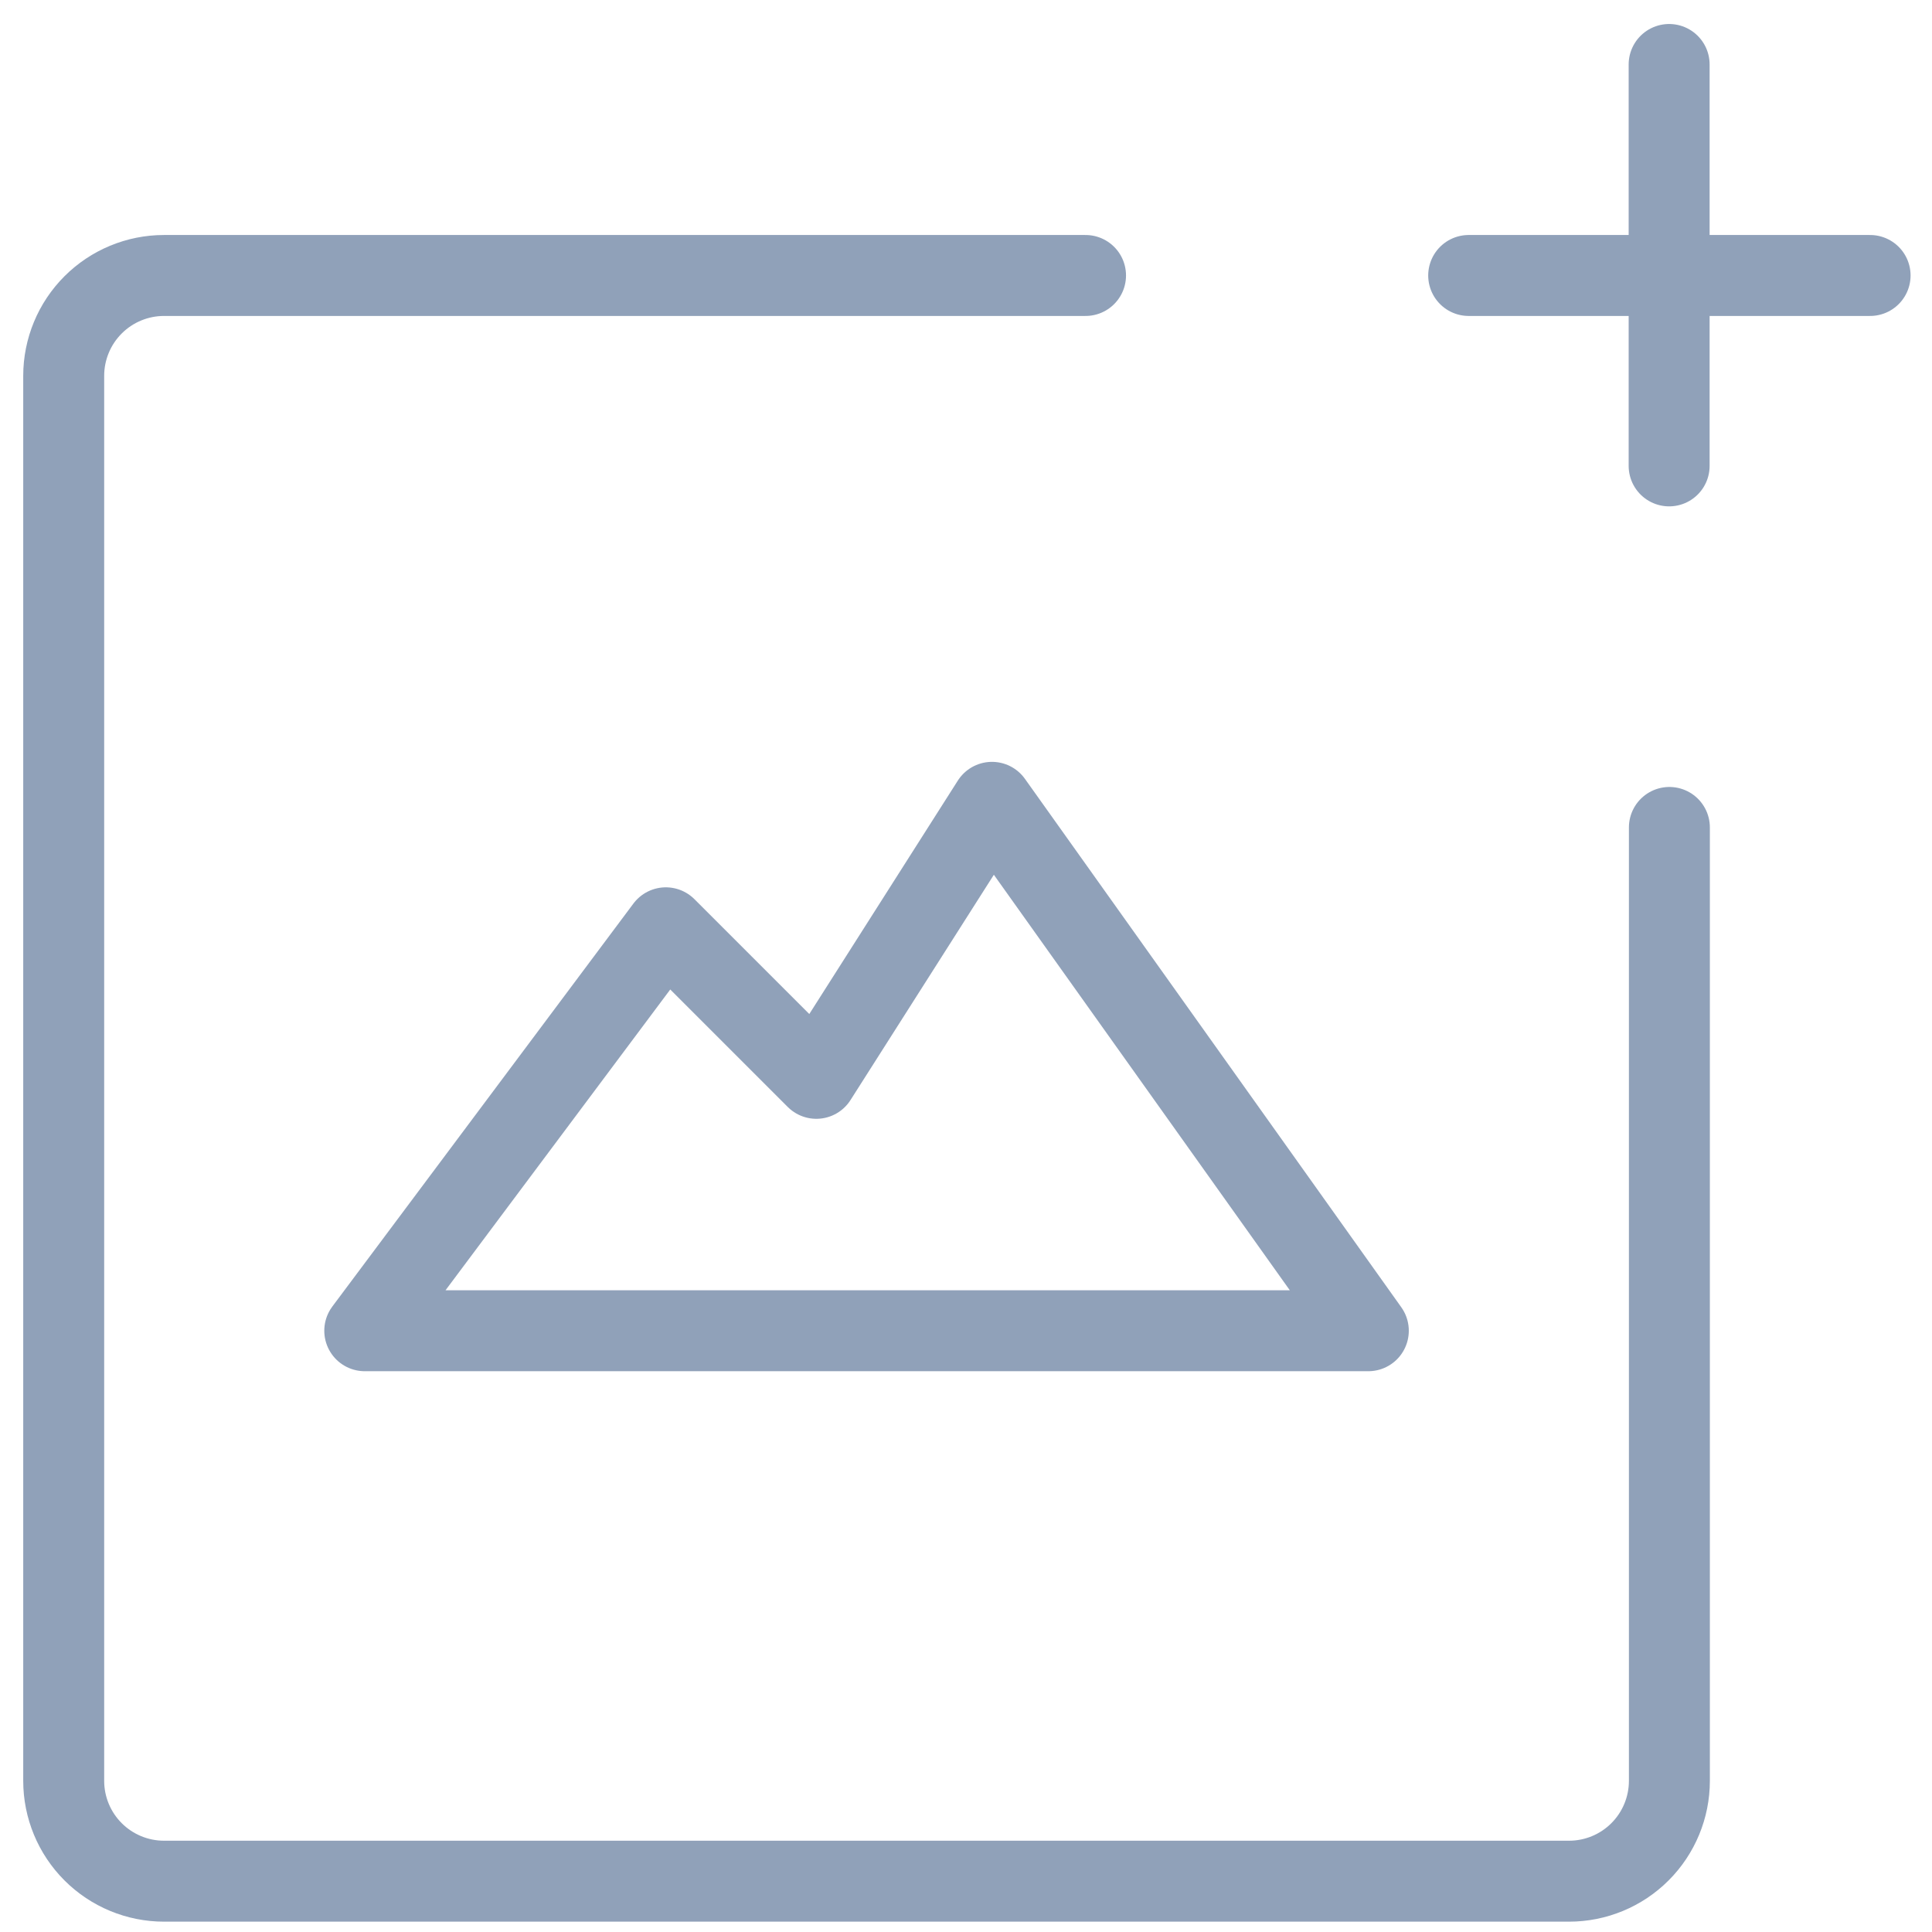 <svg width="70" height="70" viewBox="0 0 70 70" fill="none" xmlns="http://www.w3.org/2000/svg">
<path d="M60.485 29.98V64.523C60.485 65.487 60.102 66.412 59.42 67.094C58.739 67.776 57.814 68.159 56.849 68.159H5.944C4.979 68.159 4.055 67.776 3.373 67.094C2.691 66.412 2.308 65.487 2.308 64.523V13.618C2.308 12.653 2.691 11.728 3.373 11.046C4.055 10.364 4.979 9.981 5.944 9.981H39.331" stroke="#90A1B9" stroke-width="2.933" stroke-miterlimit="10" stroke-linecap="round" stroke-linejoin="round"/>
<path d="M53.213 9.981H67.757M60.476 2.336V16.88M13.216 48.215L24.124 33.616L29.578 39.07L35.941 29.07L49.577 48.215H13.216Z" stroke="#90A1B9" stroke-width="2.933" stroke-miterlimit="10" stroke-linecap="round" stroke-linejoin="round"/>
</svg>
